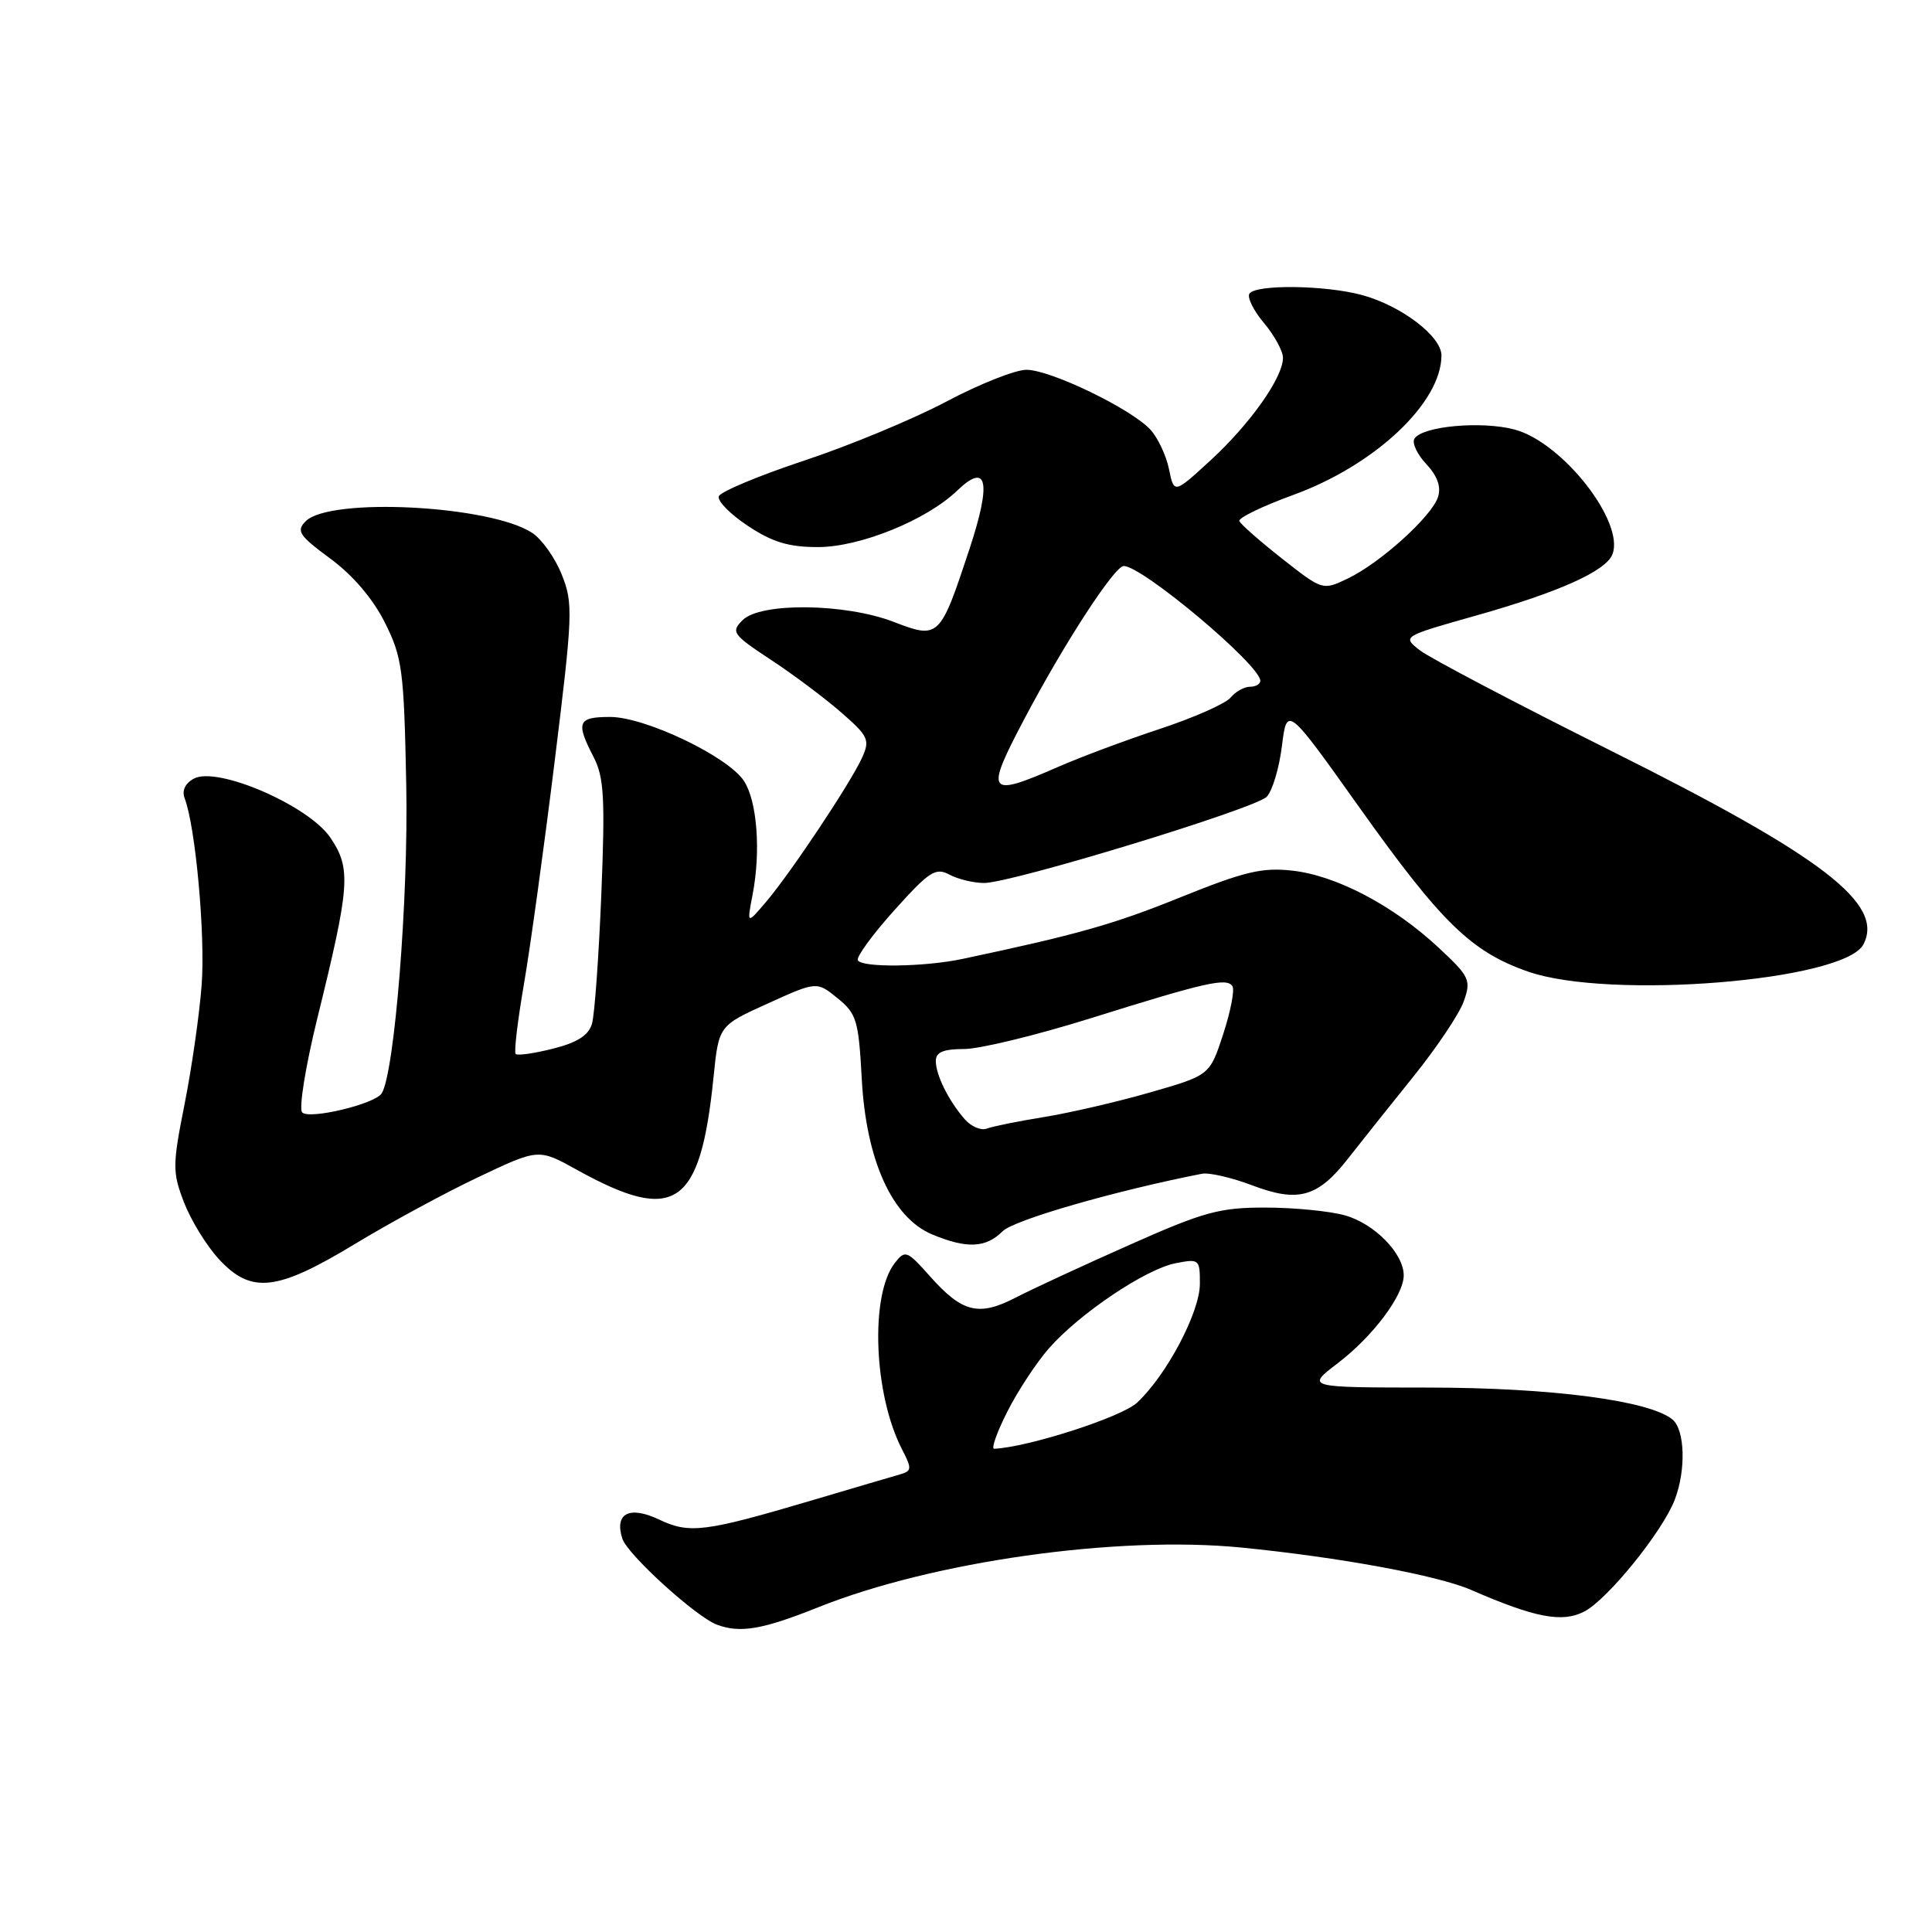 <?xml version="1.0" encoding="UTF-8" standalone="no"?>
<!DOCTYPE svg PUBLIC "-//W3C//DTD SVG 1.1//EN" "http://www.w3.org/Graphics/SVG/1.1/DTD/svg11.dtd" >
<svg xmlns="http://www.w3.org/2000/svg" xmlns:xlink="http://www.w3.org/1999/xlink" version="1.1" viewBox="0 0 256 256">
 <g >
 <path fill="currentColor"
d=" M 108.37 212.99 C 123.59 206.89 148.05 203.44 164.50 205.06 C 177.51 206.35 190.49 208.74 194.95 210.68 C 203.39 214.36 207.01 215.05 209.92 213.54 C 213.03 211.93 220.32 202.91 221.93 198.68 C 223.42 194.76 223.26 189.46 221.61 188.09 C 218.58 185.58 205.54 183.87 189.28 183.86 C 173.04 183.85 173.04 183.85 177.26 180.63 C 181.92 177.08 186.00 171.64 186.00 168.99 C 186.00 166.09 182.11 162.12 178.20 161.04 C 176.17 160.47 171.42 160.01 167.65 160.01 C 161.59 160.00 159.50 160.58 149.65 164.96 C 143.52 167.68 136.72 170.83 134.54 171.96 C 129.69 174.46 127.49 173.91 123.26 169.15 C 120.17 165.68 119.94 165.59 118.56 167.36 C 115.26 171.61 115.77 184.78 119.52 192.04 C 120.85 194.61 120.83 194.92 119.24 195.37 C 118.28 195.64 113.00 197.20 107.50 198.83 C 93.37 203.01 91.35 203.26 87.34 201.35 C 83.39 199.48 81.39 200.52 82.46 203.87 C 83.12 205.97 92.23 214.25 95.00 215.28 C 98.08 216.43 101.05 215.92 108.37 212.99 Z  M 47.00 164.85 C 51.67 162.02 59.07 158.01 63.43 155.95 C 71.36 152.19 71.36 152.19 76.43 155.00 C 89.45 162.22 92.80 159.95 94.55 142.70 C 95.24 135.91 95.24 135.91 101.73 132.97 C 108.22 130.03 108.22 130.03 110.97 132.26 C 113.51 134.32 113.77 135.19 114.19 143.00 C 114.77 153.75 118.22 161.36 123.52 163.57 C 128.10 165.48 130.63 165.37 132.85 163.15 C 134.35 161.65 147.69 157.80 159.25 155.53 C 160.21 155.34 163.23 156.04 165.97 157.08 C 172.03 159.38 174.63 158.64 178.66 153.47 C 180.22 151.47 184.07 146.64 187.21 142.74 C 190.36 138.84 193.40 134.30 193.97 132.65 C 194.95 129.85 194.73 129.39 190.58 125.53 C 184.64 120.00 177.11 116.03 171.29 115.37 C 167.26 114.91 164.91 115.47 156.46 118.88 C 147.56 122.48 142.76 123.84 127.50 127.07 C 122.47 128.13 114.26 128.24 113.67 127.25 C 113.42 126.84 115.59 123.86 118.48 120.64 C 123.13 115.46 123.97 114.91 125.80 115.89 C 126.94 116.50 129.01 117.00 130.40 117.00 C 134.05 117.00 166.24 107.18 167.84 105.58 C 168.58 104.84 169.49 101.82 169.86 98.87 C 170.53 93.50 170.53 93.50 180.26 107.18 C 191.01 122.27 194.98 126.13 202.47 128.74 C 213.24 132.51 244.37 129.98 246.91 125.14 C 249.71 119.78 241.58 113.53 213.74 99.62 C 200.96 93.24 189.44 87.18 188.14 86.17 C 185.79 84.33 185.79 84.33 195.64 81.55 C 206.61 78.45 212.81 75.66 213.66 73.44 C 215.30 69.16 207.05 58.63 200.71 56.92 C 196.34 55.75 188.45 56.46 187.42 58.13 C 187.07 58.69 187.78 60.20 188.99 61.49 C 190.45 63.05 190.98 64.50 190.55 65.84 C 189.73 68.42 182.88 74.61 178.58 76.66 C 175.26 78.25 175.25 78.24 169.88 74.02 C 166.92 71.69 164.37 69.45 164.22 69.04 C 164.06 68.63 167.30 67.06 171.42 65.56 C 182.22 61.62 191.00 53.34 191.00 47.10 C 191.00 44.56 185.69 40.52 180.50 39.10 C 175.63 37.77 166.33 37.66 165.55 38.92 C 165.24 39.42 166.11 41.17 167.49 42.81 C 168.87 44.45 170.00 46.52 170.00 47.41 C 170.00 50.02 165.68 56.14 160.43 60.97 C 155.57 65.44 155.57 65.44 154.90 62.18 C 154.54 60.39 153.44 58.04 152.46 56.96 C 149.97 54.21 139.21 49.00 136.01 49.00 C 134.54 49.00 129.77 50.89 125.42 53.20 C 121.06 55.51 112.58 59.04 106.56 61.03 C 100.54 63.03 95.45 65.16 95.24 65.77 C 95.04 66.39 96.78 68.15 99.11 69.69 C 102.37 71.85 104.53 72.50 108.43 72.49 C 113.98 72.48 122.78 68.91 126.83 65.01 C 130.85 61.15 131.40 63.86 128.43 72.84 C 124.55 84.57 124.41 84.71 118.41 82.40 C 111.97 79.93 100.78 79.80 98.40 82.17 C 96.83 83.74 97.07 84.08 102.11 87.40 C 105.08 89.35 109.28 92.50 111.45 94.39 C 115.09 97.56 115.30 98.04 114.22 100.42 C 112.68 103.79 104.77 115.67 101.51 119.50 C 98.96 122.50 98.96 122.50 99.73 118.50 C 100.83 112.78 100.32 106.14 98.58 103.48 C 96.46 100.24 85.50 95.00 80.84 95.00 C 76.55 95.00 76.27 95.69 78.64 100.28 C 80.04 102.98 80.19 105.68 79.68 118.48 C 79.34 126.74 78.79 134.47 78.44 135.65 C 78.00 137.18 76.50 138.14 73.29 138.95 C 70.80 139.58 68.56 139.90 68.33 139.66 C 68.09 139.42 68.59 135.24 69.43 130.37 C 70.27 125.49 72.10 112.20 73.50 100.84 C 75.90 81.39 75.96 79.94 74.44 76.15 C 73.56 73.93 71.79 71.44 70.52 70.61 C 64.95 66.95 43.71 65.86 40.51 69.06 C 39.22 70.36 39.61 70.95 43.77 74.02 C 46.76 76.22 49.42 79.34 51.00 82.50 C 53.31 87.12 53.53 88.76 53.83 104.03 C 54.13 118.96 52.29 142.11 50.58 144.87 C 49.71 146.29 40.97 148.38 40.04 147.40 C 39.58 146.90 40.47 141.35 42.03 135.00 C 46.39 117.30 46.55 115.11 43.78 111.00 C 40.91 106.74 28.80 101.50 25.69 103.17 C 24.53 103.79 24.08 104.76 24.47 105.79 C 25.91 109.53 27.22 123.93 26.72 130.51 C 26.43 134.40 25.41 141.50 24.46 146.29 C 22.85 154.39 22.84 155.30 24.36 159.27 C 25.26 161.62 27.32 165.00 28.94 166.77 C 33.25 171.49 36.63 171.13 47.00 164.85 Z  M 133.48 187.04 C 134.86 184.31 137.34 180.54 138.99 178.66 C 143.04 174.05 151.77 168.18 155.75 167.39 C 158.90 166.77 159.00 166.85 158.99 170.12 C 158.98 173.90 154.57 182.23 150.67 185.86 C 148.61 187.78 136.25 191.76 131.73 191.97 C 131.31 191.98 132.10 189.77 133.48 187.04 Z  M 127.82 148.29 C 125.68 145.83 124.00 142.44 124.00 140.57 C 124.00 139.42 125.01 139.00 127.75 139.00 C 129.81 139.00 137.35 137.17 144.50 134.93 C 159.83 130.13 162.58 129.51 163.31 130.69 C 163.61 131.18 163.06 134.03 162.08 137.03 C 160.30 142.48 160.30 142.48 152.40 144.75 C 148.06 146.00 141.71 147.47 138.30 148.02 C 134.90 148.57 131.49 149.26 130.74 149.55 C 129.99 149.83 128.67 149.27 127.82 148.29 Z  M 135.74 95.25 C 140.99 85.28 147.68 75.00 148.90 75.00 C 151.38 75.00 167.00 88.13 167.00 90.21 C 167.00 90.65 166.38 91.00 165.62 91.00 C 164.86 91.00 163.71 91.65 163.05 92.44 C 162.39 93.24 158.17 95.10 153.67 96.59 C 149.18 98.07 143.08 100.35 140.13 101.65 C 130.82 105.72 130.47 105.22 135.74 95.25 Z "/>
</g>
</svg>